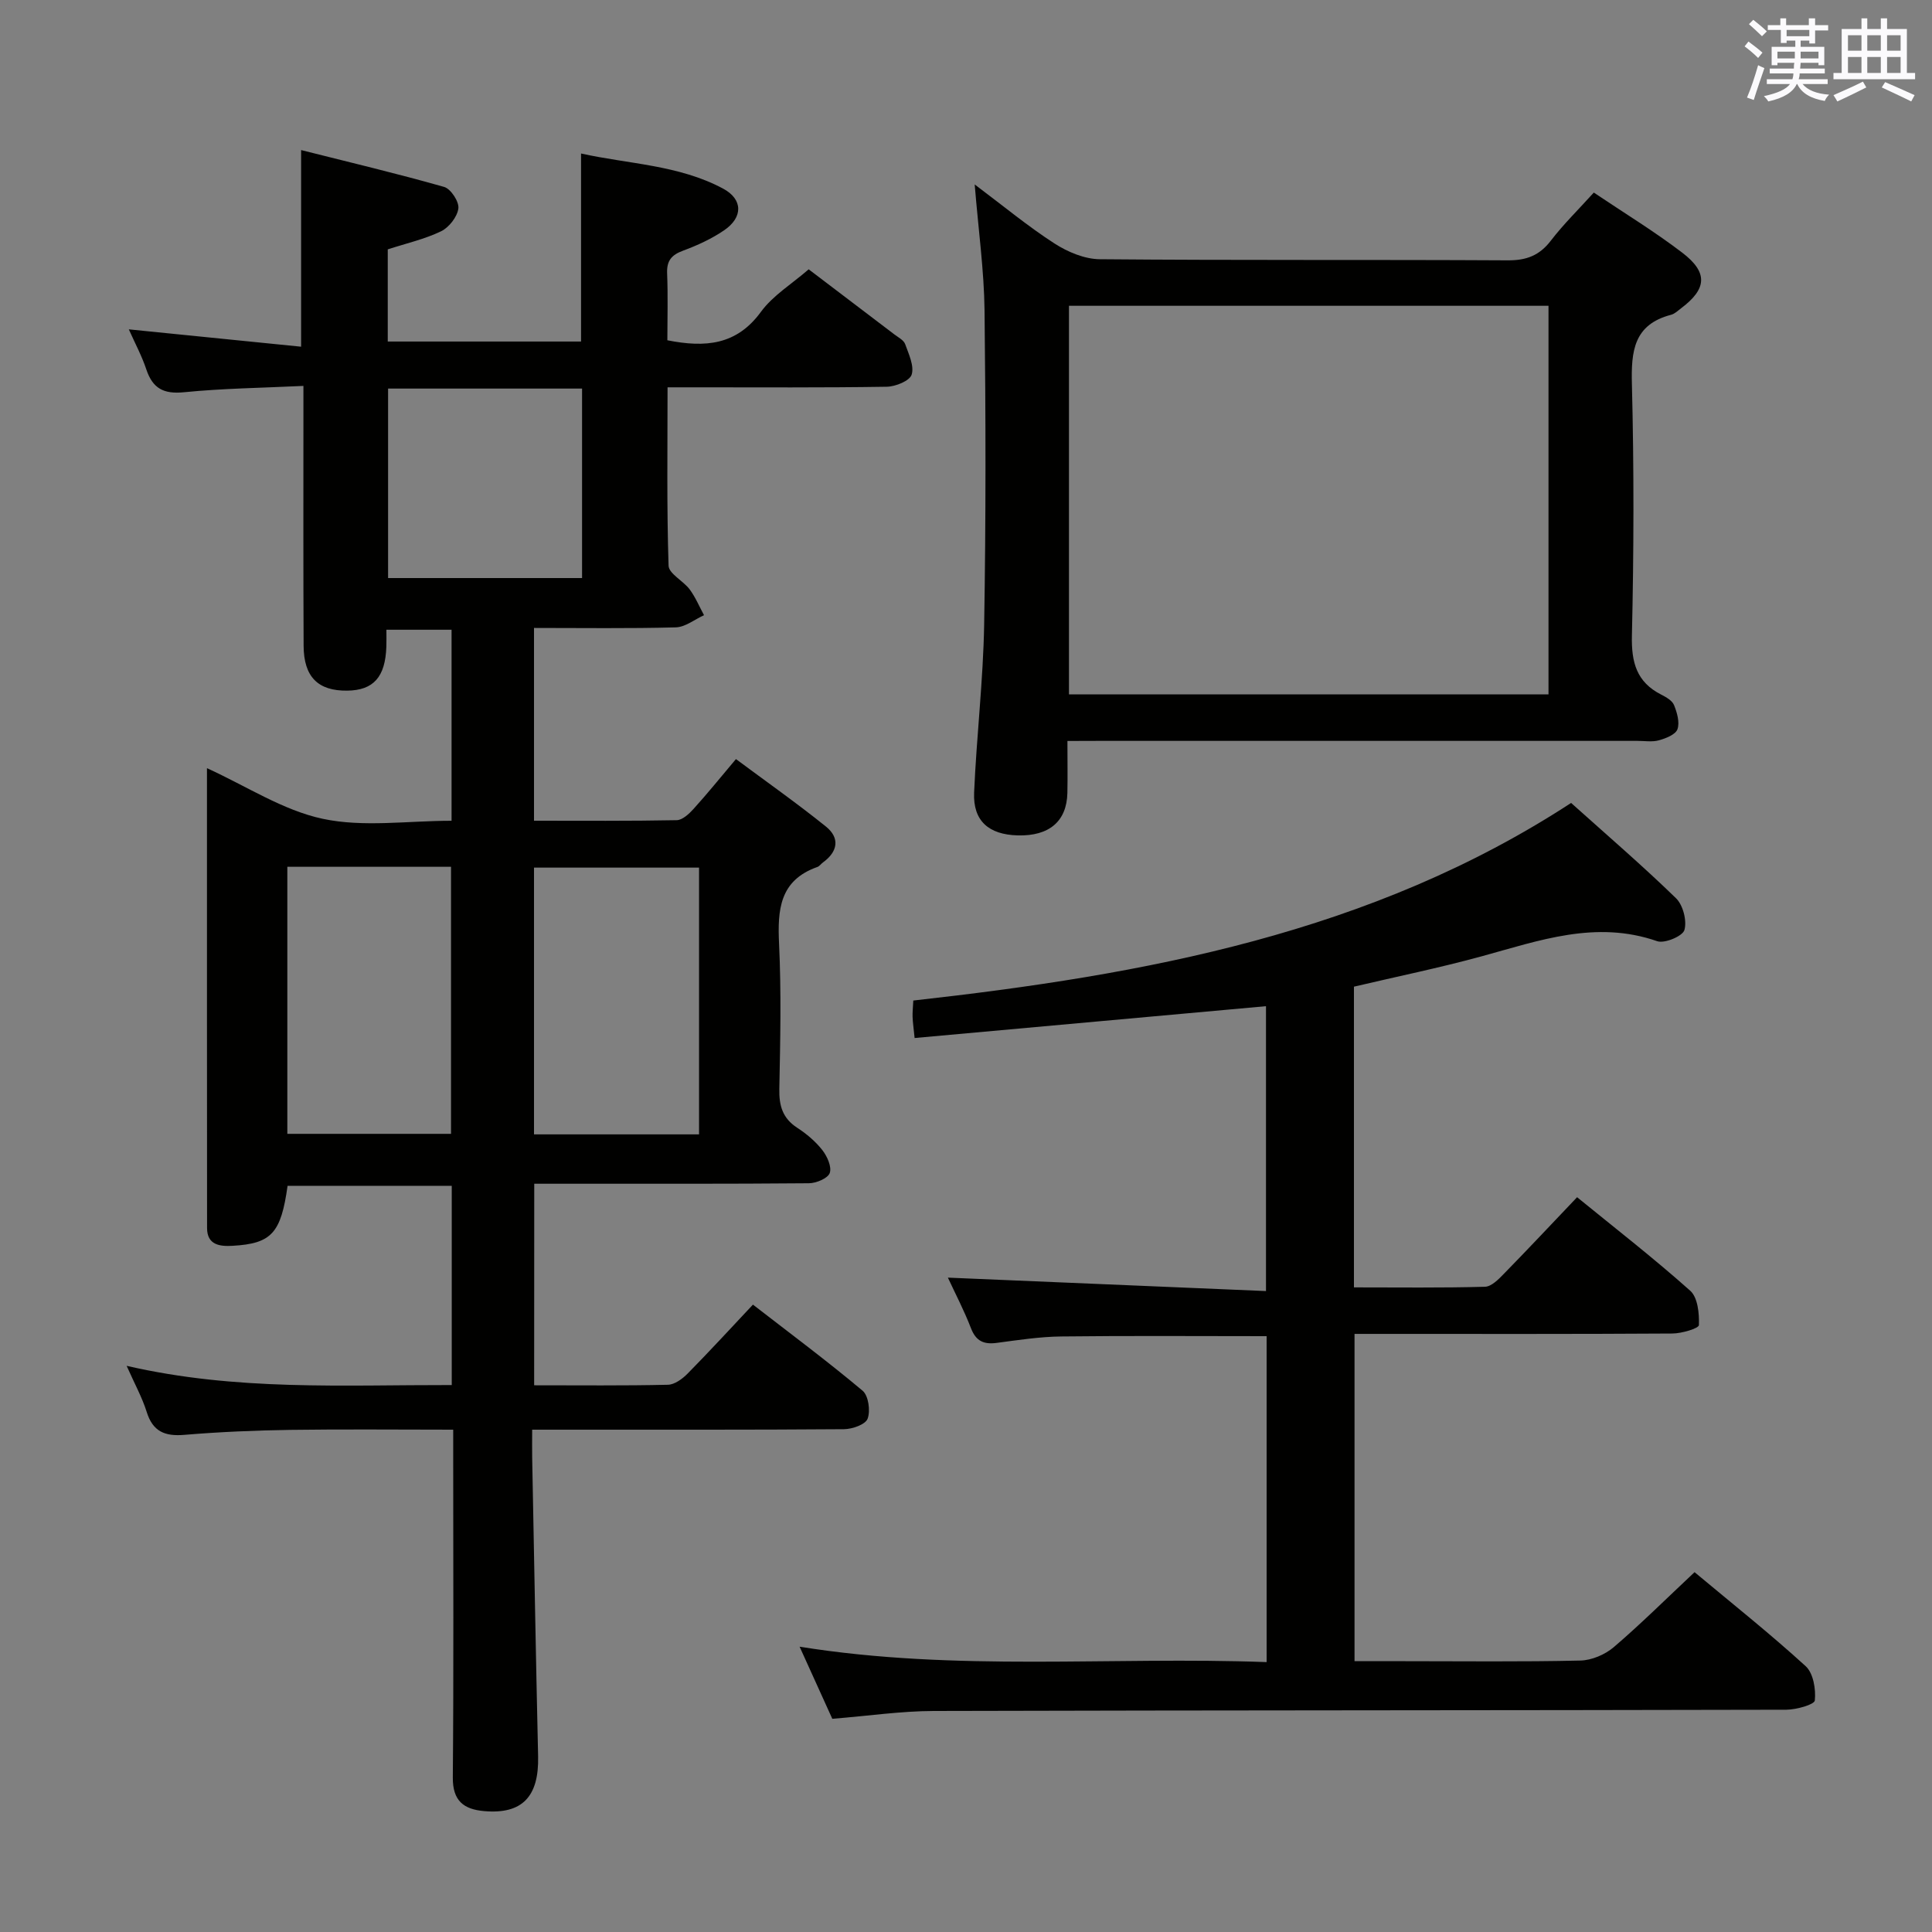 <svg enable-background="new 0 0 400 400" viewBox="0 0 400 400" xmlns="http://www.w3.org/2000/svg"><rect x="0" y="0" width="400" height="400" fill="#808080" stroke="none"/><g fill="#010100"><path d="m110.59 286.81c9.44 0 18.57.1 27.7-.11 1.39-.03 3.01-1.23 4.08-2.32 4.44-4.5 8.71-9.16 13.52-14.27 7.67 5.94 15.37 11.67 22.71 17.83 1.21 1.02 1.64 4.16 1.03 5.79-.45 1.2-3.18 2.16-4.91 2.17-19.5.15-39 .09-58.49.1-1.8 0-3.6 0-6.05 0 0 2.18-.03 3.95 0 5.72.4 20.64.76 41.28 1.23 61.92.19 8.35-3.3 12.02-11.18 11.33-4.22-.37-6.52-2.12-6.48-6.96.19-22 .08-43.99.08-65.99 0-1.8 0-3.6 0-6.02-11.53 0-22.64-.12-33.74.04-7.31.11-14.63.42-21.91 1.03-4.04.34-6.54-.67-7.81-4.75-.93-2.97-2.47-5.75-4.15-9.54 22.69 5.24 44.86 3.94 67.31 3.98 0-13.93 0-27.36 0-41.25-11.3 0-22.65 0-33.99 0-1.37 9.8-3.31 11.96-11.38 12.42-2.58.15-5.29-.12-5.29-3.69-.03-31.65-.02-63.29-.02-95.2 8.21 3.74 15.75 8.74 23.99 10.49 8.42 1.79 17.52.4 26.65.4 0-13.34 0-26.25 0-39.55-4.35 0-8.72 0-13.49 0 0 1.25.03 2.38-.01 3.51-.21 6.28-2.66 9.03-8.09 9.1-6.04.08-9.01-2.83-9.04-9.29-.08-15.83-.04-31.66-.04-47.5 0-1.79 0-3.58 0-6.3-8.61.41-16.71.51-24.74 1.31-4.23.42-6.48-.81-7.79-4.74-.94-2.81-2.36-5.45-3.62-8.28 11.96 1.2 23.66 2.38 35.67 3.59 0-13.86 0-26.58 0-40.71 10 2.52 19.87 4.86 29.61 7.63 1.38.39 3.13 3.06 2.95 4.45-.22 1.74-1.93 3.93-3.57 4.73-3.4 1.64-7.18 2.49-11.05 3.75v19.08h40.02c0-12.75 0-25.46 0-38.93 9.82 2.19 20.19 2.34 29.41 7.27 4.12 2.21 4.16 5.95.2 8.64-2.59 1.76-5.52 3.11-8.47 4.2-2.4.88-3.42 2.07-3.32 4.69.19 4.62.05 9.25.05 13.87 7.87 1.56 14.33 1.01 19.36-5.87 2.49-3.41 6.4-5.78 9.9-8.82 5.34 4.06 11.57 8.77 17.77 13.5.79.6 1.9 1.16 2.2 1.98.74 2.06 1.91 4.52 1.35 6.32-.4 1.29-3.33 2.48-5.16 2.51-13.16.21-26.33.12-39.49.12-1.78 0-3.57 0-5.89 0 0 12.7-.18 24.82.21 36.92.05 1.67 3.04 3.14 4.37 4.92 1.2 1.62 2 3.55 2.97 5.34-1.95.88-3.88 2.47-5.86 2.52-9.65.26-19.31.12-29.34.12v39.91c9.97 0 19.76.08 29.54-.11 1.19-.02 2.57-1.31 3.5-2.34 2.79-3.08 5.4-6.31 8.77-10.31 6.29 4.68 12.62 9.13 18.63 13.97 2.93 2.36 2.48 5.19-.62 7.43-.4.29-.72.79-1.16.94-7.84 2.77-8.26 8.88-7.92 15.96.47 9.98.25 20 .05 29.99-.07 3.47.67 6.07 3.7 8.04 1.94 1.26 3.79 2.82 5.21 4.63 1 1.28 1.98 3.46 1.53 4.74-.39 1.1-2.79 2.11-4.31 2.12-16.83.15-33.66.09-50.49.1-1.99 0-3.98 0-6.38 0-.02 13.81-.02 27.37-.02 41.73zm-17.21-52.06c0-18.6 0-36.95 0-55.29-11.56 0-22.66 0-33.89 0v55.29zm51.35.11c0-18.72 0-36.94 0-55.23-11.62 0-22.95 0-34.17 0v55.23zm-64.38-154.41v39.23h40.16c0-13.2 0-26.08 0-39.23-13.53 0-26.75 0-40.16 0z"/><path d="m325.28 166.24c7.48 6.71 14.8 13 21.72 19.73 1.46 1.42 2.29 4.66 1.74 6.58-.36 1.27-4.1 2.85-5.65 2.31-12.68-4.41-24.4-.13-36.35 3.14-8.74 2.39-17.64 4.21-26.42 6.28v62.26c9.21 0 18.18.12 27.13-.13 1.35-.04 2.84-1.57 3.95-2.72 5-5.11 9.89-10.33 15.12-15.82 7.9 6.44 15.89 12.64 23.42 19.36 1.57 1.4 1.89 4.72 1.8 7.12-.03.68-3.56 1.73-5.49 1.74-20 .13-40 .08-60 .08-1.81 0-3.62 0-5.81 0v67.76h10.25c12.17 0 24.34.15 36.5-.13 2.35-.05 5.11-1.23 6.92-2.77 5.66-4.85 10.96-10.12 16.73-15.53 7.83 6.54 15.65 12.75 23 19.46 1.59 1.45 2.14 4.77 1.9 7.1-.09.86-3.83 1.91-5.91 1.92-58.83.14-117.66.1-176.5.26-6.79.02-13.58 1.02-21.01 1.62-2.06-4.55-4.27-9.43-6.77-14.93 32.51 5.22 64.47 2 96.69 3.19 0-22.82 0-45.07 0-67.48-14.32 0-28.41-.11-42.5.06-4.46.05-8.93.74-13.37 1.33-2.7.36-4.32-.37-5.35-3.06-1.42-3.68-3.26-7.19-4.77-10.45 21.95.92 43.65 1.84 65.86 2.78 0-20.38 0-39.73 0-58.98-24.23 2.19-48.33 4.38-72.75 6.59-.22-2.18-.38-3.28-.42-4.38-.03-.97.08-1.95.15-3.38 47.91-5.34 94.79-13.91 136.19-40.91z"/><path d="m221 153.41c0 4.14.06 7.46-.01 10.78-.14 5.87-3.78 8.94-10.28 8.77-6.02-.16-9.28-3.01-9.03-8.87.5-11.62 1.88-23.21 2.08-34.83.37-21.65.33-43.32.08-64.98-.1-8.27-1.26-16.53-2.04-26.09 6.02 4.52 11.06 8.7 16.52 12.22 2.73 1.76 6.22 3.23 9.39 3.26 28.16.25 56.32.07 84.47.23 3.87.02 6.56-1.01 8.91-4.08 2.61-3.4 5.7-6.42 8.89-9.95 6.3 4.24 12.55 8.04 18.32 12.45 5.38 4.11 5.09 7.49-.24 11.5-.66.5-1.32 1.15-2.07 1.35-7.75 2.02-8.3 7.53-8.12 14.42.44 17.32.4 34.66 0 51.98-.13 5.57.96 9.64 6.06 12.24 1.02.52 2.28 1.23 2.66 2.17.63 1.56 1.21 3.57.71 5-.39 1.1-2.39 1.89-3.83 2.29-1.39.39-2.98.12-4.48.12-37.16 0-74.31 0-111.47 0-1.98.02-3.95.02-6.52.02zm99.6-9.64c0-27.17 0-53.74 0-80.46-33.24 0-66.15 0-99.28 0v80.46z"/></g><path d="m361.2 9.6.8-1c.9.7 1.9 1.4 2.9 2.3l-.9 1.1c-1-1-2-1.8-2.8-2.4zm.5 10.6c.9-2.1 1.6-4.3 2.3-6.7.4.2.8.4 1.3.6-.7 2.1-1.5 4.3-2.2 6.6zm.4-15.2.9-.9c1 .8 2 1.6 2.8 2.4l-1 1c-.9-.9-1.8-1.7-2.7-2.5zm12.5-1.2h1.2v1.4h2.7v1.1h-2.7v2.7h-1.2v-.6h-1.8v1.3h4.9v3.8h-1.2v-.5h-3.7c0 .4-.1.9-.1 1.2h5.1v1h-5.2c0 .5-.1.9-.2 1.2h6v1h-5.2c1.1 1.3 2.9 2 5.5 2.2-.4.4-.7.8-.9 1.3-2.9-.5-4.8-1.6-5.7-3.5h-.1c-.8 1.7-2.7 2.9-5.9 3.6-.2-.4-.6-.8-.9-1.1 2.8-.6 4.6-1.4 5.4-2.5h-4.8v-1h5.3c.1-.3.2-.7.2-1.2h-4.9v-1h5c0-.4 0-.8.1-1.2h-3.5v.5h-1.2v-3.8h4.9v-1.3h-1.8v.5h-1.2v-2.7h-2.7v-1h2.6v-1.4h1.2v1.4h4.7v-1.4zm-6.6 8.3h3.6c0-.4 0-.9 0-1.4h-3.6zm1.9-4.6h4.7v-1.3h-4.7zm6.6 3.2h-3.7v1.4h3.7z" fill="#fbfafc"/><path d="m385.3 3.8h1.3v2.2h2.8v-2.2h1.3v2.2h4.1v9.1h1.7v1.3h-16.9v-1.3h1.7v-9.1h4.1v-2.2zm.4 13.1.7 1.2c-1.8.9-3.8 1.9-6 2.9-.2-.4-.5-.8-.8-1.3 2.3-1 4.3-1.9 6.1-2.8zm-3.1-6.4h2.8v-3.2h-2.8zm0 4.6h2.8v-3.3h-2.8zm4-4.6h2.8v-3.2h-2.8zm0 4.6h2.8v-3.3h-2.8zm3.7 1.9c2.1.9 4.1 1.8 6.1 2.7l-.7 1.3c-2.2-1.1-4.2-2-6.1-2.9zm3.2-9.7h-2.8v3.2h2.8zm-2.8 7.8h2.8v-3.3h-2.8z" fill="#fbfafc"/></svg>